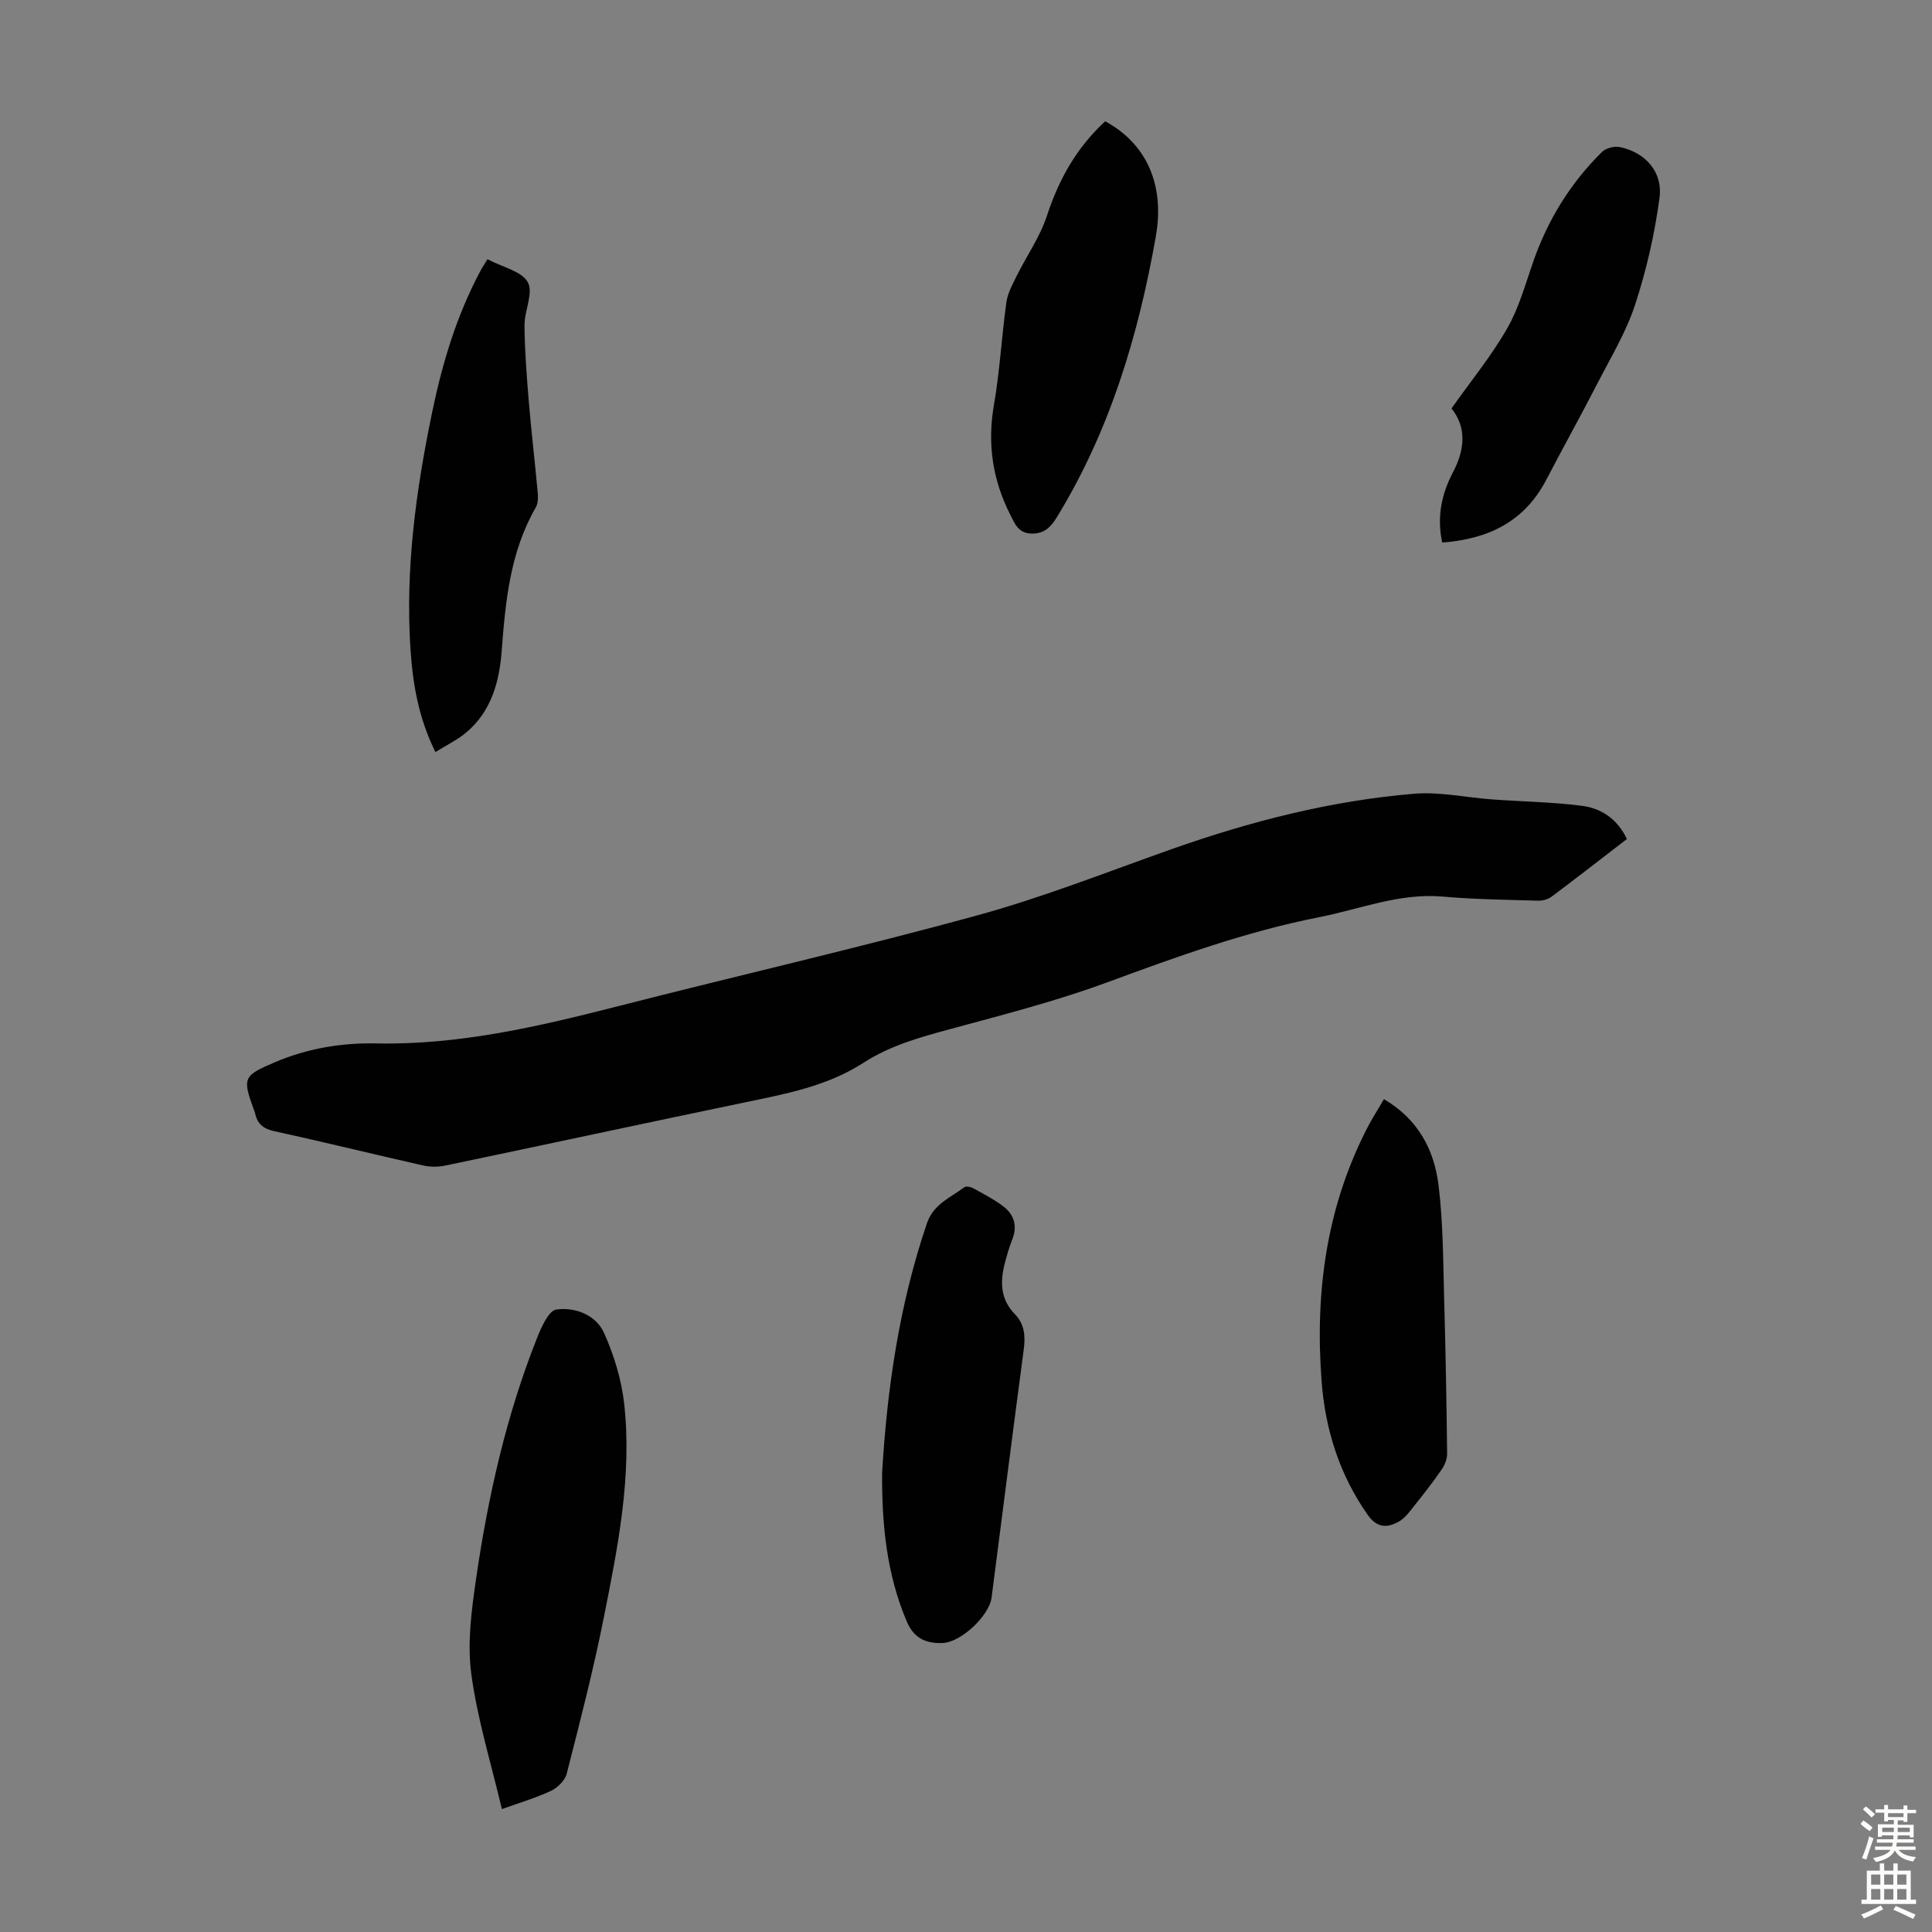 <svg enable-background="new 0 0 400 400" viewBox="0 0 400 400" xmlns="http://www.w3.org/2000/svg"><rect x="0" y="0" width="400" height="400" fill="#808080" stroke="none"/><g fill="#010102"><path d="m336.83 173.71c-5.28 4.06-10.39 8.05-15.58 11.93-.73.55-1.85.86-2.77.84-6.59-.2-13.21-.27-19.77-.85-8.97-.79-17.15 2.61-25.66 4.28-15.08 2.96-29.44 8.18-43.83 13.48-10.56 3.89-21.53 6.7-32.41 9.65-6.29 1.7-12.53 3.43-18.03 6.99-7.53 4.87-16.07 6.44-24.62 8.22-20.69 4.3-41.34 8.76-62.02 13.08-1.46.31-3.11.29-4.57-.04-10.25-2.31-20.45-4.84-30.72-7.07-2.32-.5-3.57-1.51-4.03-3.72-.07-.32-.22-.63-.34-.95-2.32-6.44-2.06-6.86 4.47-9.64 6.71-2.86 13.8-4.03 20.96-3.88 17.23.35 33.72-3.53 50.22-7.75 24.69-6.32 49.55-12 74.12-18.74 13.66-3.74 26.91-8.99 40.28-13.72 16.3-5.76 32.97-10.04 50.2-11.48 5.37-.45 10.87.79 16.32 1.18 6.12.44 12.29.53 18.37 1.3 4.1.5 7.46 2.75 9.41 6.89z"/><path d="m103.91 374.56c-2.25-9.57-5.1-18.7-6.34-28.05-.85-6.41.06-13.18 1-19.67 2.49-17.06 6.26-33.85 12.66-49.93.88-2.2 2.39-5.58 3.97-5.79 3.93-.53 8.21 1.12 9.9 4.93 2.05 4.6 3.59 9.66 4.14 14.66 1.64 14.98-1.34 29.67-4.24 44.25-2.16 10.84-4.93 21.56-7.67 32.27-.36 1.41-1.92 2.93-3.31 3.58-3.34 1.52-6.89 2.58-10.11 3.75z"/><path d="m182.63 304.97c1.04-17.64 3.58-34.94 9.28-51.7 1.36-4 4.87-5.3 7.74-7.46.36-.27 1.31-.09 1.82.19 2.14 1.18 4.35 2.31 6.28 3.79 2.26 1.73 2.93 4.09 1.81 6.88-.62 1.55-1.08 3.17-1.5 4.79-1.02 3.85-.98 7.51 2.05 10.61 2.06 2.1 2.21 4.64 1.83 7.45-2.27 17.06-4.44 34.14-6.64 51.22-.49 3.8-6.36 9.31-10.16 9.43-3.37.11-5.88-.9-7.38-4.41-4.23-9.9-5.19-20.27-5.13-30.79z"/><path d="m100.93 53.67c3.16 1.67 7.11 2.49 8.35 4.77 1.2 2.21-.72 5.93-.69 8.98.05 5.23.46 10.46.89 15.68.52 6.24 1.26 12.46 1.83 18.7.1 1.07.13 2.36-.37 3.23-5.33 9.23-6.29 19.45-7.07 29.75-.49 6.39-2.13 12.41-7.23 16.78-1.88 1.61-4.2 2.71-6.49 4.15-3.5-7.07-4.68-14.08-5.16-21.25-1.11-16.66 1.14-33.03 4.52-49.29 2.1-10.1 5.06-19.92 9.95-29.07.4-.77.9-1.49 1.47-2.43z"/><path d="m286.53 227.57c7.16 4.2 10.42 10.58 11.31 17.85.98 7.95.94 16.03 1.17 24.06.3 10.51.48 21.02.6 31.53.01 1.08-.49 2.31-1.11 3.21-1.76 2.56-3.68 5.02-5.62 7.45-.96 1.2-1.91 2.57-3.19 3.31-2.41 1.39-4.56 1.45-6.54-1.37-5.82-8.31-8.75-17.57-9.52-27.54-1.41-18.39.95-36.15 9.55-52.75.98-1.86 2.12-3.64 3.35-5.75z"/><path d="m228.82 25.11c8.35 4.53 12.41 12.89 10.48 23.85-3.6 20.44-9.5 40.16-20.45 58.06-1.23 2.01-2.55 3.49-5.23 3.45-2.77-.03-3.49-2-4.44-3.87-3.66-7.2-4.8-14.69-3.4-22.74 1.22-7.03 1.6-14.2 2.58-21.27.26-1.87 1.25-3.68 2.11-5.42 2.07-4.17 4.83-8.09 6.27-12.46 2.47-7.52 6.11-14.1 12.08-19.6z"/><path d="m298.59 112.33c-1.16-5.45-.06-10.2 2.27-14.63 2.54-4.83 2.69-9.37-.34-13.14 4.02-5.69 8.26-10.86 11.54-16.59 2.46-4.3 3.79-9.27 5.45-14 3.02-8.58 7.68-16.11 14.14-22.49.81-.8 2.55-1.27 3.68-1.04 5.3 1.1 8.98 5.12 8.25 10.57-1 7.46-2.71 14.93-5.05 22.08-1.84 5.64-5.01 10.87-7.75 16.2-3.47 6.74-7.16 13.37-10.67 20.1-4.5 8.59-11.92 12.22-21.52 12.94z"/></g><path d="m385.2 377.6.6-.7c.6.4 1.3.9 1.9 1.5l-.6.7c-.8-.5-1.4-1-1.9-1.5zm.3 7.1c.6-1.4 1.1-2.9 1.5-4.5.3.1.6.3.9.4-.5 1.4-1 2.9-1.5 4.4zm.2-10.1.6-.6c.7.5 1.3 1.1 1.9 1.6l-.7.7c-.6-.6-1.2-1.2-1.8-1.7zm8.4-.8h.8v.9h1.8v.7h-1.8v1.8h-.8v-.3h-1.2v.9h3.3v2.6h-.8v-.4h-2.5c0 .3 0 .6-.1.8h3.4v.7h-3.5c0 .3-.1.6-.1.8h4v.7h-3.5c.7.9 1.9 1.3 3.6 1.5-.2.2-.4.5-.6.9-1.9-.3-3.2-1.1-3.8-2.3-.5 1.1-1.8 2-3.9 2.4-.2-.3-.4-.5-.6-.8 1.9-.4 3.1-.9 3.6-1.7h-3.2v-.7h3.5c.1-.2.1-.5.2-.8h-3.3v-.7h3.4c0-.2 0-.5 0-.8h-2.4v.3h-.8v-2.6h3.3v-.9h-1.2v.3h-.8v-1.8h-1.8v-.7h1.8v-.9h.8v.9h3.2zm-4.4 5.5h2.4c0-.3 0-.6 0-.9h-2.4zm1.2-3.1h3.2v-.8h-3.2zm4.4 2.2h-2.4v.9h2.5v-.9z" fill="#fcfbfa"/><path d="m389.2 385.8h.9v1.5h1.9v-1.5h.9v1.5h2.7v6h1.1v.9h-11.3v-.9h1.1v-6h2.7zm.2 8.7.5.8c-1.2.6-2.5 1.3-4 1.9-.2-.3-.3-.6-.6-.8 1.6-.6 3-1.3 4.1-1.9zm-2-4.3h1.9v-2.1h-1.9zm0 3.1h1.9v-2.2h-1.9zm2.7-3.1h1.9v-2.1h-1.9zm0 3.1h1.9v-2.2h-1.9zm2.4 1.3c1.4.6 2.7 1.2 4.1 1.8l-.5.9c-1.5-.7-2.8-1.4-4.1-1.9zm2.2-6.5h-1.9v2.1h1.9zm-1.9 5.2h1.9v-2.2h-1.9z" fill="#fcfbfa"/></svg>